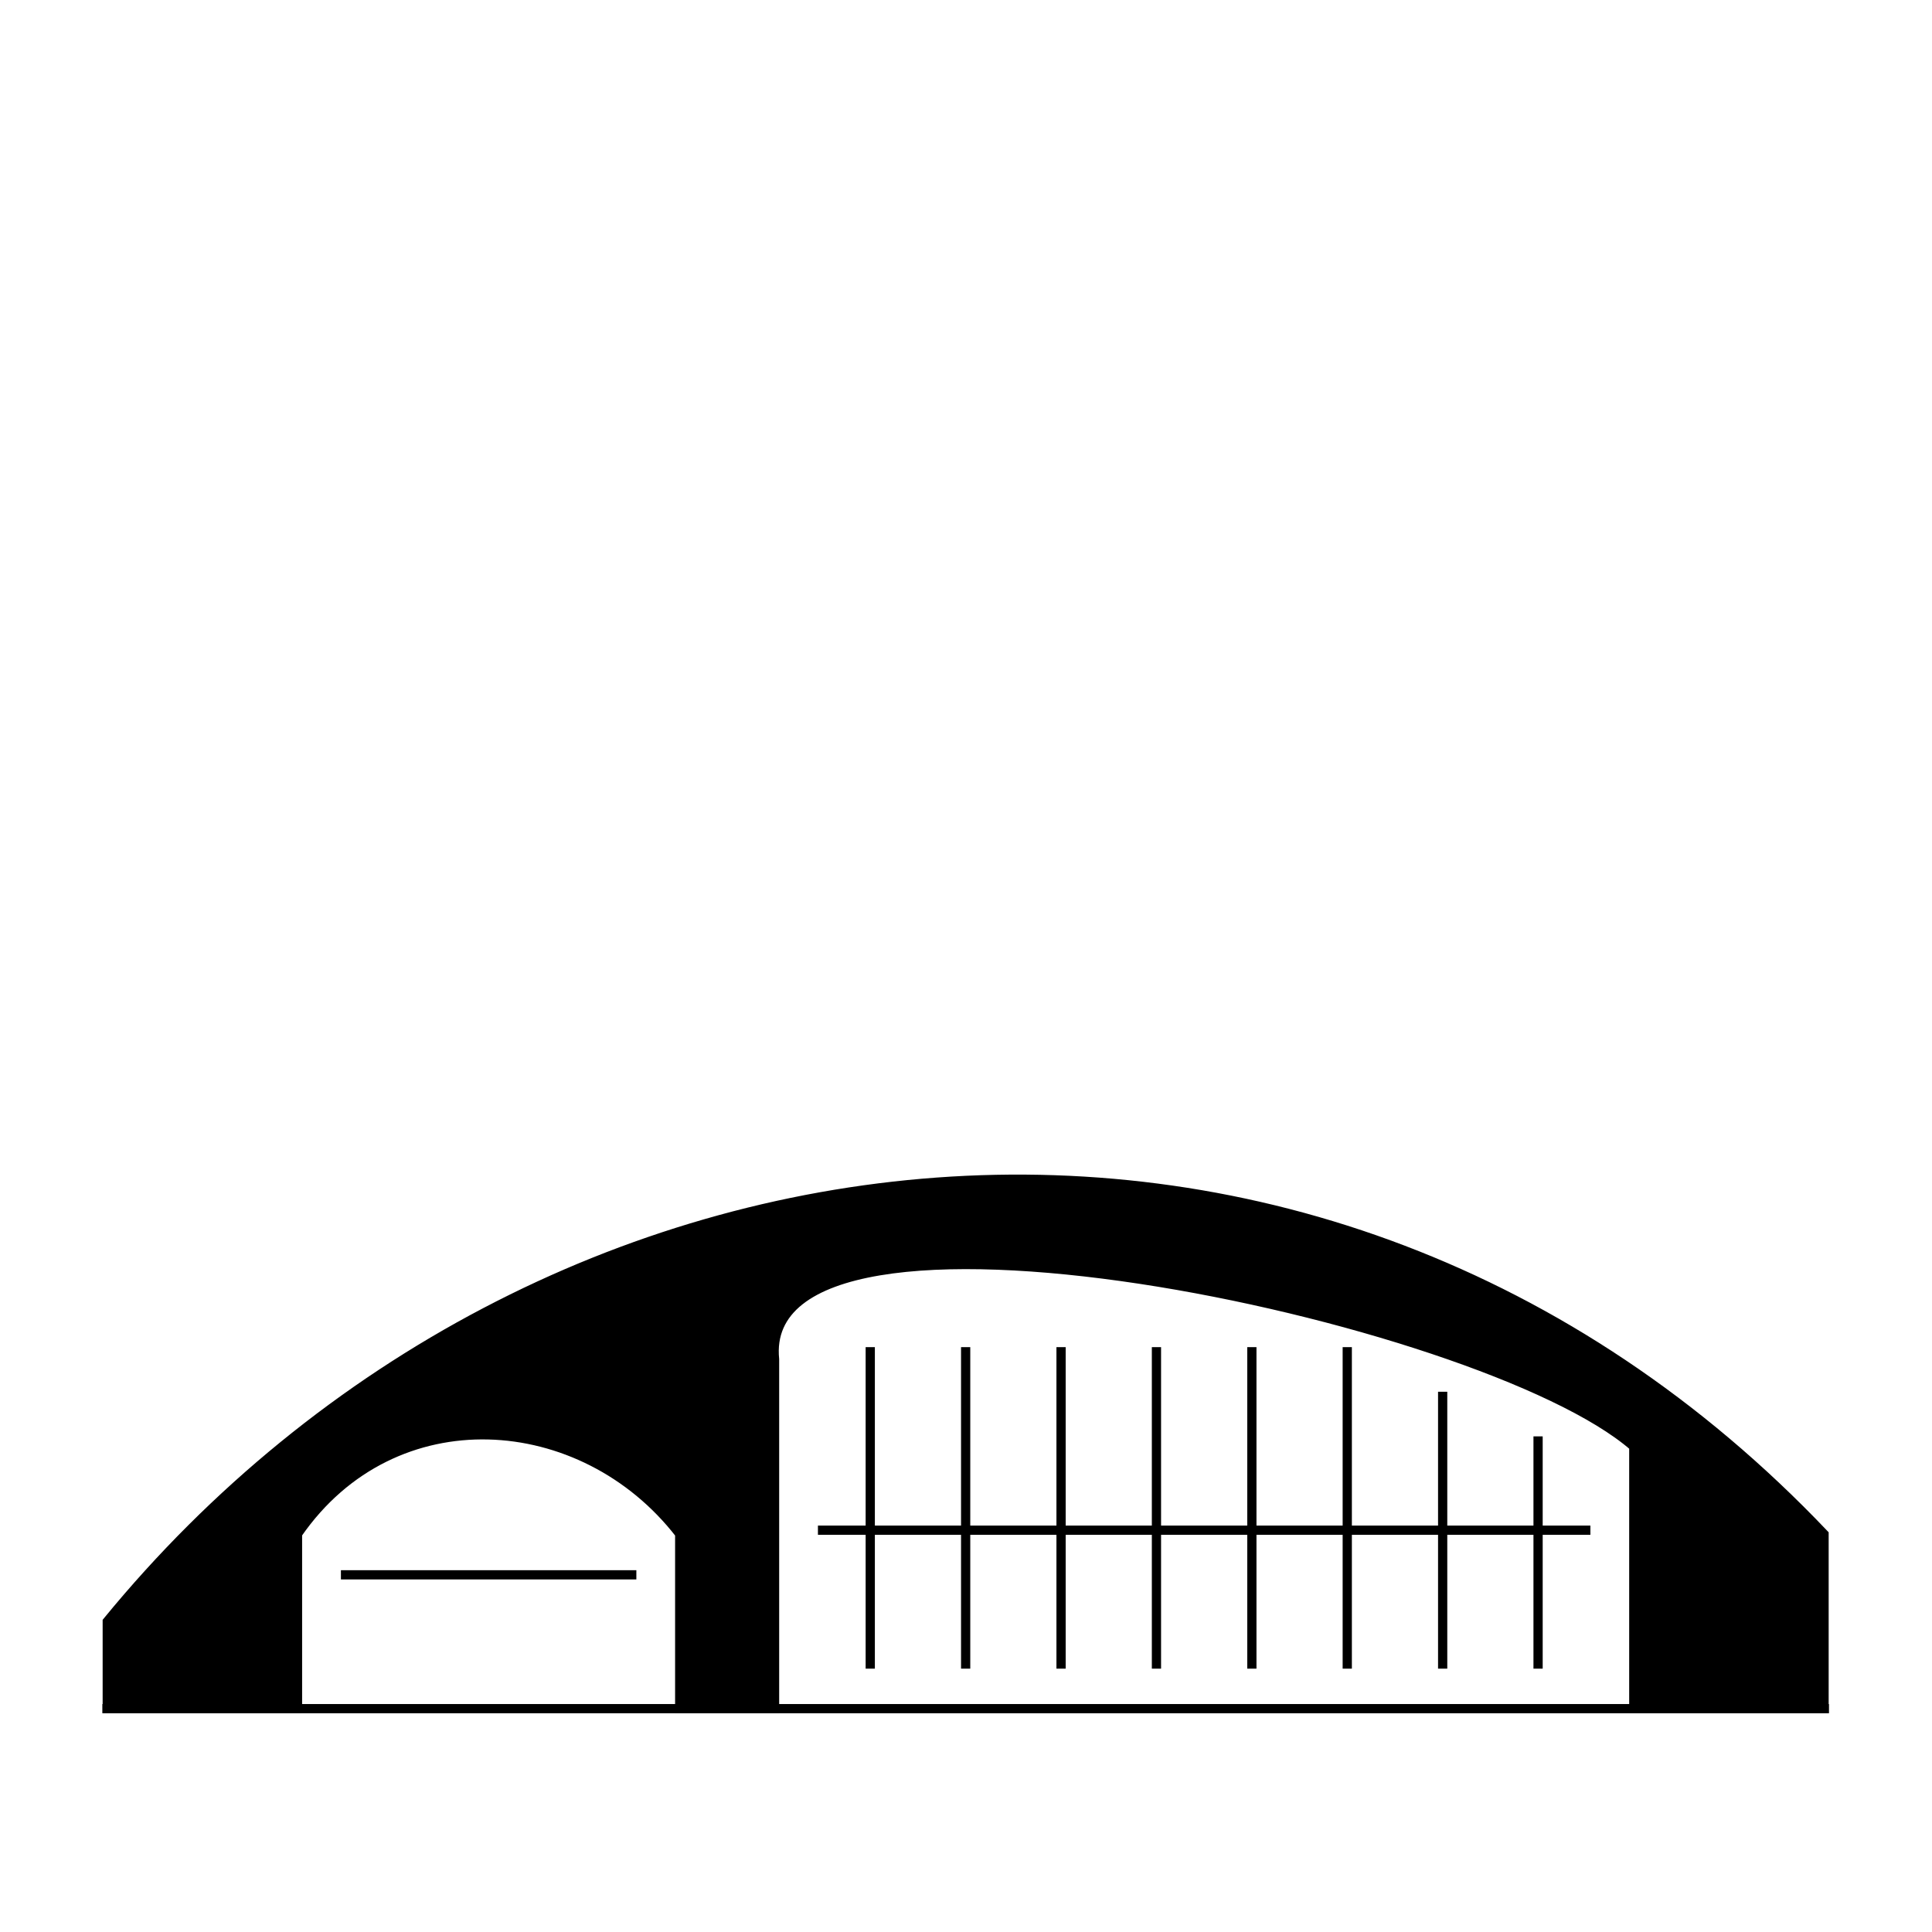 <?xml version="1.0" encoding="UTF-8" standalone="no"?>
<!-- Created with Inkscape (http://www.inkscape.org/) -->
<svg
   xmlns:dc="http://purl.org/dc/elements/1.1/"
   xmlns:cc="http://web.resource.org/cc/"
   xmlns:rdf="http://www.w3.org/1999/02/22-rdf-syntax-ns#"
   xmlns:svg="http://www.w3.org/2000/svg"
   xmlns="http://www.w3.org/2000/svg"
   xmlns:sodipodi="http://sodipodi.sourceforge.net/DTD/sodipodi-0.dtd"
   xmlns:inkscape="http://www.inkscape.org/namespaces/inkscape"
   version="1.0"
   width="200"
   height="200"
   id="svg1307"
   sodipodi:version="0.32"
   inkscape:version="0.45.1"
   sodipodi:docname="den-black.svg"
   sodipodi:docbase="/home/ralexand/source/lizards/cxx/svg"
   inkscape:output_extension="org.inkscape.output.svg.inkscape">
  <sodipodi:namedview
     inkscape:cy="115.74695"
     inkscape:cx="63.036049"
     inkscape:zoom="2.7559939"
     inkscape:window-height="807"
     inkscape:window-width="966"
     inkscape:pageshadow="2"
     inkscape:pageopacity="0.0"
     borderopacity="1.0"
     bordercolor="#666666"
     pagecolor="#ffffff"
     id="base"
     inkscape:window-x="178"
     inkscape:window-y="26"
     inkscape:current-layer="svg1307" />
  <defs
     id="defs1309" />
  <path
     id="path357"
     d="M 11.079,176.88 L 188.849,176.88"
     style="fill:none;stroke:#000000;stroke-width:0.955;stroke-linecap:square;stroke-linejoin:miter;stroke-miterlimit:10;stroke-opacity:1" />
  <path
     id="path359"
     d="M 188.854,176.884 L 188.854,158.801 C 136.542,103.77 55.51,113.605 11.074,167.843 L 11.074,176.884 L 30.827,176.884 L 30.827,158.801 C 40.765,144.432 60.322,145.877 70.334,158.801 L 70.334,176.884 L 80.211,176.884 L 80.211,140.718 C 78.134,120.273 153.407,136.105 169.101,149.76 L 169.101,176.884 L 188.854,176.884 z "
     style="fill:#000000;fill-opacity:1;fill-rule:nonzero;stroke:#000000;stroke-width:0.897;stroke-opacity:1"
     sodipodi:nodetypes="ccccccccccccc" />
  <path
     id="path361"
     d="M 35.769,163.025 L 65.398,163.025"
     style="fill:none;stroke:#000000;stroke-width:0.955;stroke-linecap:square;stroke-linejoin:miter;stroke-miterlimit:10;stroke-opacity:1" />
  <path
     id="path363"
     d="M 85.15,158.406 L 164.159,158.406"
     style="fill:none;stroke:#000000;stroke-width:0.955;stroke-linecap:square;stroke-linejoin:miter;stroke-miterlimit:10;stroke-opacity:1" />
  <path
     id="path365"
     d="M 90.088,172.261 L 90.088,139.933"
     style="fill:none;stroke:#000000;stroke-width:0.955;stroke-linecap:square;stroke-linejoin:miter;stroke-miterlimit:10;stroke-opacity:1" />
  <path
     id="path367"
     d="M 99.964,172.261 L 99.964,139.933"
     style="fill:none;stroke:#000000;stroke-width:0.955;stroke-linecap:square;stroke-linejoin:miter;stroke-miterlimit:10;stroke-opacity:1" />
  <path
     id="path369"
     d="M 109.84,172.261 L 109.84,139.933"
     style="fill:none;stroke:#000000;stroke-width:0.955;stroke-linecap:square;stroke-linejoin:miter;stroke-miterlimit:10;stroke-opacity:1" />
  <path
     id="path371"
     d="M 119.716,172.261 L 119.716,139.933"
     style="fill:none;stroke:#000000;stroke-width:0.955;stroke-linecap:square;stroke-linejoin:miter;stroke-miterlimit:10;stroke-opacity:1" />
  <path
     id="path373"
     d="M 129.592,172.261 L 129.592,139.933"
     style="fill:none;stroke:#000000;stroke-width:0.955;stroke-linecap:square;stroke-linejoin:miter;stroke-miterlimit:10;stroke-opacity:1" />
  <path
     id="path375"
     d="M 139.468,172.261 L 139.468,139.933"
     style="fill:none;stroke:#000000;stroke-width:0.955;stroke-linecap:square;stroke-linejoin:miter;stroke-miterlimit:10;stroke-opacity:1" />
  <path
     id="path377"
     d="M 149.344,172.261 L 149.344,144.551"
     style="fill:none;stroke:#000000;stroke-width:0.955;stroke-linecap:square;stroke-linejoin:miter;stroke-miterlimit:10;stroke-opacity:1" />
  <path
     id="path379"
     d="M 159.221,172.261 L 159.221,149.17"
     style="fill:none;stroke:#000000;stroke-width:0.955;stroke-linecap:square;stroke-linejoin:miter;stroke-miterlimit:10;stroke-opacity:1" />
</svg>
